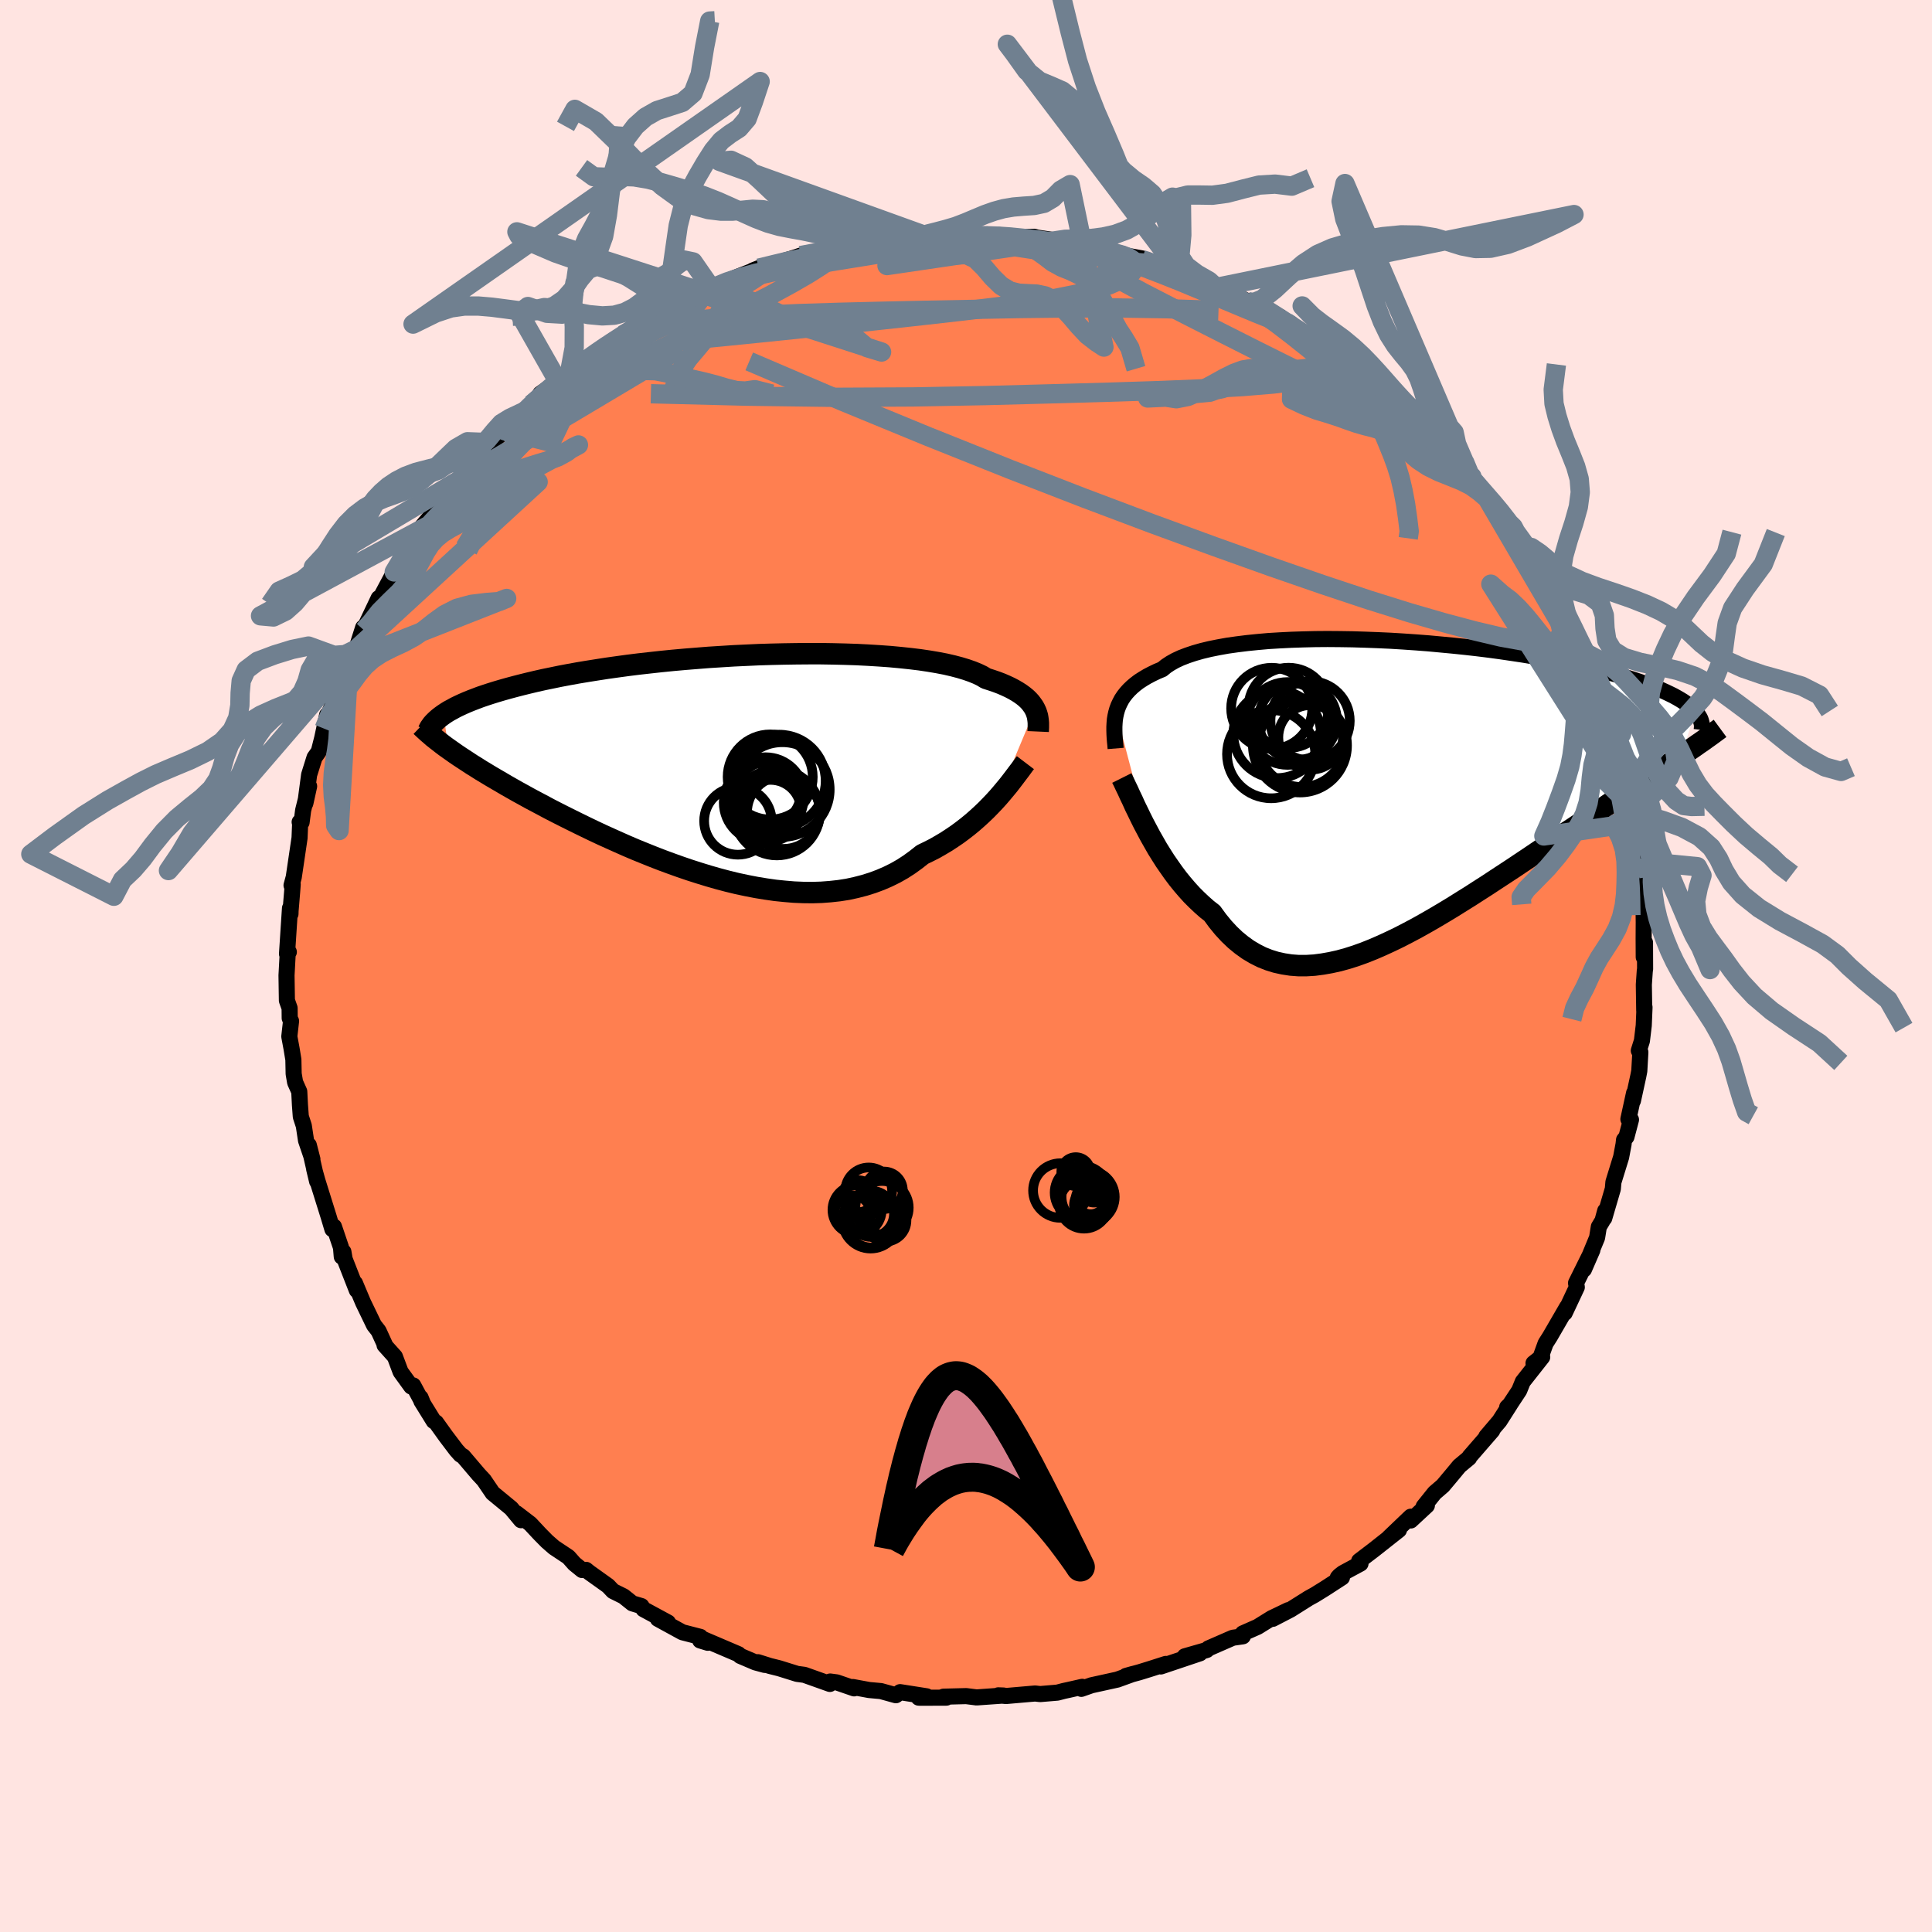 <svg viewBox="-100 -100 200 200" xmlns="http://www.w3.org/2000/svg" width="500" height="500" id="face-svg">
    <defs>
      <clipPath id="leftEyeClipPath">
        <polyline points="31.83,-5.83 31.7,-6.07 31.54,-6.3 31.36,-6.54 31.15,-6.77 30.91,-7 30.64,-7.22 30.34,-7.44 30,-7.66 29.64,-7.87 29.24,-8.08 28.81,-8.28 28.35,-8.48 27.85,-8.67 27.32,-8.85 26.76,-9.03 26.35,-9.28 25.87,-9.51 25.33,-9.73 24.73,-9.94 24.07,-10.14 23.35,-10.33 22.57,-10.51 21.74,-10.67 20.85,-10.82 19.91,-10.96 18.92,-11.08 17.88,-11.19 16.81,-11.29 15.69,-11.37 14.54,-11.44 13.36,-11.5 12.15,-11.54 10.92,-11.57 9.67,-11.59 8.4,-11.59 7.12,-11.58 5.83,-11.56 4.53,-11.53 3.23,-11.49 1.93,-11.43 0.64,-11.37 -0.64,-11.29 -1.92,-11.21 -3.18,-11.11 -4.42,-11.01 -5.65,-10.9 -6.85,-10.78 -8.03,-10.65 -9.19,-10.52 -10.31,-10.38 -11.41,-10.23 -12.48,-10.08 -13.51,-9.92 -14.52,-9.76 -15.48,-9.6 -16.42,-9.43 -17.32,-9.26 -18.19,-9.08 -19.02,-8.91 -19.82,-8.73 -20.58,-8.55 -21.31,-8.37 -22.01,-8.19 -22.68,-8.01 -23.32,-7.83 -23.93,-7.65 -24.51,-7.47 -25.06,-7.29 -25.59,-7.11 -26.09,-6.92 -26.56,-6.74 -27,-6.56 -27.41,-6.38 -27.8,-6.2 -28.17,-6.02 -28.51,-5.83 -28.83,-5.66 -29.12,-5.48 -29.39,-5.3 -28.89,-1.75 -28.52,-1.49 -28.14,-1.22 -27.74,-0.95 -27.33,-0.68 -26.9,-0.4 -26.46,-0.11 -25.99,0.18 -25.52,0.48 -25.02,0.78 -24.51,1.09 -23.98,1.4 -23.43,1.72 -22.87,2.05 -22.29,2.38 -21.69,2.72 -21.07,3.06 -20.44,3.41 -19.78,3.76 -19.1,4.12 -18.41,4.49 -17.69,4.86 -16.96,5.23 -16.2,5.61 -15.43,5.99 -14.63,6.38 -13.82,6.77 -12.99,7.16 -12.15,7.54 -11.28,7.93 -10.4,8.32 -9.51,8.7 -8.6,9.07 -7.68,9.44 -6.75,9.8 -5.8,10.15 -4.85,10.49 -3.88,10.82 -2.91,11.13 -1.93,11.43 -0.95,11.71 0.03,11.97 1.02,12.21 2.01,12.42 2.99,12.61 3.97,12.77 4.95,12.91 5.93,13.01 6.89,13.09 7.85,13.13 8.79,13.14 9.73,13.11 10.65,13.04 11.56,12.94 12.45,12.8 13.32,12.61 14.17,12.39 15,12.13 15.81,11.83 16.6,11.49 17.37,11.11 18.11,10.69 18.82,10.23 19.51,9.73 20.18,9.2 20.82,8.89 21.45,8.57 22.06,8.22 22.65,7.87 23.23,7.49 23.79,7.11 24.33,6.71 24.86,6.3 25.37,5.88 25.86,5.45 26.33,5.02 26.78,4.59 27.21,4.15 27.62,3.72 28.02,3.28" />
      </clipPath>
      <clipPath id="rightEyeClipPath">
        <polyline points="-29.52,-7.94 -29.42,-8.29 -29.29,-8.64 -29.13,-8.98 -28.95,-9.32 -28.73,-9.65 -28.48,-9.97 -28.2,-10.28 -27.89,-10.58 -27.55,-10.87 -27.17,-11.16 -26.75,-11.43 -26.3,-11.7 -25.82,-11.95 -25.3,-12.2 -24.75,-12.43 -24.36,-12.75 -23.91,-13.05 -23.39,-13.34 -22.81,-13.61 -22.16,-13.86 -21.44,-14.1 -20.67,-14.32 -19.84,-14.52 -18.95,-14.7 -18,-14.87 -17.01,-15.01 -15.96,-15.14 -14.88,-15.25 -13.75,-15.35 -12.59,-15.42 -11.39,-15.48 -10.17,-15.52 -8.92,-15.55 -7.65,-15.56 -6.36,-15.55 -5.06,-15.53 -3.75,-15.49 -2.43,-15.44 -1.11,-15.38 0.2,-15.3 1.51,-15.21 2.81,-15.11 4.1,-14.99 5.38,-14.87 6.63,-14.74 7.87,-14.6 9.08,-14.45 10.26,-14.29 11.42,-14.12 12.55,-13.95 13.65,-13.77 14.71,-13.58 15.74,-13.39 16.73,-13.2 17.69,-13 18.61,-12.8 19.49,-12.6 20.33,-12.39 21.14,-12.19 21.91,-11.98 22.64,-11.77 23.34,-11.56 24,-11.35 24.63,-11.14 25.23,-10.93 25.8,-10.73 26.34,-10.52 26.84,-10.31 27.31,-10.1 27.75,-9.89 28.16,-9.69 28.54,-9.48 28.9,-9.27 29.22,-9.07 29.52,-8.86 29.78,-8.66 30.02,-8.46 30.24,-8.26 30.43,-8.06 28.97,-3.47 28.48,-3.15 27.98,-2.81 27.47,-2.47 26.94,-2.11 26.39,-1.75 25.83,-1.38 25.26,-1 24.66,-0.6 24.06,-0.2 23.44,0.21 22.8,0.64 22.16,1.07 21.49,1.51 20.82,1.97 20.13,2.43 19.42,2.91 18.69,3.39 17.95,3.89 17.19,4.39 16.42,4.91 15.63,5.44 14.83,5.98 14.02,6.52 13.19,7.08 12.35,7.64 11.5,8.21 10.63,8.78 9.76,9.35 8.88,9.93 7.99,10.5 7.09,11.08 6.19,11.64 5.28,12.21 4.37,12.76 3.46,13.3 2.54,13.83 1.63,14.34 0.71,14.83 -0.2,15.3 -1.11,15.74 -2.02,16.16 -2.92,16.55 -3.82,16.91 -4.71,17.23 -5.59,17.51 -6.46,17.75 -7.32,17.94 -8.17,18.09 -9.01,18.2 -9.84,18.25 -10.65,18.25 -11.44,18.19 -12.22,18.07 -12.99,17.9 -13.73,17.67 -14.46,17.38 -15.17,17.02 -15.86,16.61 -16.53,16.13 -17.19,15.59 -17.82,14.99 -18.43,14.33 -19.02,13.61 -19.59,12.83 -20.14,12.4 -20.67,11.93 -21.19,11.44 -21.7,10.93 -22.19,10.39 -22.67,9.83 -23.14,9.25 -23.59,8.65 -24.02,8.04 -24.45,7.42 -24.85,6.79 -25.25,6.15 -25.62,5.5 -25.99,4.85 -26.33,4.21" />
      </clipPath>
      <filter id="fuzzy">
        <feTurbulence id="turbulence" baseFrequency="0.05" numOctaves="3" type="noise" result="noise" />
        <feDisplacementMap in="SourceGraphic" in2="noise" scale="2" />
      </filter>
      <linearGradient id="rainbowGradient" x1="0%" y1="0%" x2="100%" y2="0%">
        <stop offset="0%" style="stop-color: [object Object]; stop-opacity: 1" />
        <stop offset="50%" style="stop-color: [object Object]; stop-opacity: 1" />
        <stop offset="100%" style="stop-color: [object Object]; stop-opacity: 1" />
      </linearGradient>
    </defs>
    <rect x="-100" y="-100" width="100%" height="100%" fill="rgb(255, 228, 225)" />
    <polyline id="faceContour" points="70.3,0.34 70.27,0.47 70.17,1.93 70.21,4.61 70.24,4.27 70.16,6.16 69.97,7.75 69.65,8.76 69.81,8.92 69.7,10.86 69.6,11.38 69.04,13.95 69.16,13.15 68.57,15.85 68.84,15.91 68.37,17.69 68.12,18 68.07,18.45 67.82,19.78 67.02,22.37 66.96,23.07 66.07,26.11 66.17,25.34 65.89,26.37 65.51,27 65.33,28.12 63.97,31.41 64.84,29.41 63.15,32.82 63.23,33.25 61.98,35.91 62.21,35.33 62.22,35.31 60.44,38.38 60,39.07 59.46,40.56 58.75,41.12 59.65,40.48 57.64,43.03 57.27,43.94 56.3,45.41 56.02,45.68 56.32,45.39 55.23,47.1 53.86,48.71 54.48,48.09 52.13,50.8 52.09,50.91 51.07,51.76 50.45,52.51 49.37,53.8 48.51,54.54 47.38,55.95 47.71,55.85 46.04,57.4 46.04,57.01 43.79,59.16 44.82,58.38 42.21,60.44 40.7,61.59 40.84,61.86 39.02,62.84 38.66,63.12 38.49,63.31 38.92,63.3 37.13,64.46 36.08,65.11 35.48,65.44 33.59,66.63 31.76,67.58 33.37,66.68 31.64,67.51 30.19,68.41 28.65,69.09 28.66,69.39 27.62,69.54 25.1,70.64 24.92,70.81 22.65,71.46 24.22,71.15 20.17,72.51 20.68,72.25 18.96,72.8 17.92,73.12 16.56,73.49 17.27,73.29 15.67,73.87 12.99,74.46 11.94,74.83 12.03,74.62 10.57,74.95 10.15,75.04 9.46,75.22 7.68,75.37 7.15,75.31 4.15,75.57 3.34,75.5 3.89,75.52 1.19,75.71 1.12,75.72 0.02,75.58 -2.33,75.64 -2.03,75.74 -4.75,75.75 -4.9,75.74 -4.08,75.6 -6.82,75.17 -7.26,75.49 -8.81,75.06 -10.03,74.95 -11.71,74.64 -11.58,74.78 -13.38,74.16 -14.06,74.07 -14.09,74.32 -16.73,73.38 -17.48,73.28 -19.34,72.7 -20.3,72.46 -21.54,72.07 -20.84,72.35 -21.8,72.09 -23.37,71.42 -23.56,71.24 -27.54,69.54 -26.73,70.06 -27.52,69.82 -27.5,69.45 -29.36,68.97 -31.9,67.58 -30.85,67.96 -33.38,66.59 -33.6,66.26 -34.54,65.98 -35.45,65.25 -36.54,64.71 -37.05,64.17 -39.01,62.77 -39.33,62.51 -39.74,62.53 -40.54,61.88 -41.16,61.18 -42.65,60.19 -43.37,59.56 -44.12,58.8 -45.11,57.74 -46.52,56.66 -46.06,57.37 -47.08,56.14 -49,54.56 -49.91,53.22 -50.45,52.64 -52.05,50.76 -52.33,50.59 -52.76,50.11 -53.85,48.67 -54.86,47.26 -55.1,47.11 -56.38,45.04 -56.46,44.69 -56.23,45.26 -57.22,43.42 -57.43,43.53 -58.53,42.01 -59.12,40.44 -60.19,39.25 -60.1,39.33 -60.81,37.78 -61.28,37.18 -62.41,34.84 -62.92,33.63 -63.25,32.84 -63.06,33.57 -64.32,30.35 -64.45,29.59 -64.62,30.09 -64.7,29.14 -65.43,26.98 -65.59,27.25 -65.97,25.98 -67.14,22.23 -67.48,21.01 -67.17,22.3 -68.03,18.55 -67.66,20 -68.32,18.06 -68.55,16.54 -68.86,15.59 -68.95,14.38 -69.02,13 -69.45,12.04 -69.6,11.16 -69.63,9.69 -69.82,8.54 -70.05,7.3 -69.87,5.7 -70.01,5.4 -70.02,4.36 -70.3,3.57 -70.34,0.97 -70.2,-1.62 -70.1,-1.45 -70.29,-1.25 -69.98,-5.98 -69.93,-5.39 -69.92,-5.72 -69.76,-7.65 -69.7,-8.45 -69.82,-8.35 -69.59,-9.2 -68.99,-13.26 -68.93,-14.74 -68.98,-14.9 -68.78,-14.87 -68.62,-16.11 -68,-18.61 -68.39,-16.84 -68,-19.79 -67.44,-21.58 -67,-22.2 -66.65,-23.58 -66.13,-26 -66.44,-24.57 -66.07,-25.85 -64.92,-28.59 -64.63,-29.16 -64.38,-29.89 -63.79,-31.66 -63.87,-31.59 -63.12,-32.8 -62.41,-35.03 -62.31,-34.75 -62.14,-35.26 -60.8,-38.08 -61.04,-37.32 -59.19,-40.79 -59.23,-40.68 -58.24,-42.53 -57.14,-44.2 -56.96,-44.21 -56.44,-45.17 -56.47,-45.3 -54.85,-47.23 -55.56,-46.38 -54.24,-47.97 -52.97,-49.59 -53.88,-48.77 -52.35,-50.44 -50.45,-52.56 -50.73,-52.13 -49.17,-54.18 -48.43,-54.8 -46.96,-56.09 -47.72,-55.4 -45.56,-57.49 -45.01,-58.14 -44.44,-58.53 -44.07,-59.24 -41.93,-60.75 -42.2,-60.45 -42.02,-60.94 -41.06,-61.32 -38.68,-63.25 -39.54,-62.72 -37.74,-63.86 -36.64,-64.71 -35.5,-65.34 -35.01,-65.46 -34.36,-66.34 -32.36,-67.17 -32.06,-67.21 -30.93,-67.99 -29.81,-68.54 -28.49,-69.19 -27.54,-69.63 -27.27,-69.77 -26.36,-70.15 -24.15,-71.11 -24.32,-71.08 -21.34,-72.25 -22.06,-72 -21.45,-72.24 -18.89,-72.84 -19.35,-72.85 -18.12,-73.21 -17.12,-73.54 -14.91,-73.86 -13.45,-74.48 -14.53,-74.12 -11.96,-74.47 -10.32,-75.05 -9.75,-74.9 -8.5,-75.33 -8.13,-75.31 -7.26,-75.17 -4.33,-75.66 -4.56,-75.57 -2.17,-75.7 -2.51,-75.7 -0.95,-75.59 0.94,-75.67 0.9,-75.63 2.75,-75.54 3.39,-75.67 3.5,-75.66 5.35,-75.46 7.07,-75.49 7.31,-75.41 9.11,-75.14 8.67,-74.99 10,-75.03 12.82,-74.34 13.14,-74.47 13.05,-74.29 16.17,-73.73 16.4,-73.58 18.22,-73.25 17.47,-73.16 19.18,-72.94 20.64,-72.52 21.4,-71.92 22.01,-71.99 22.94,-71.73 25.87,-70.52 25.89,-70.24 26.69,-70.06 29.23,-68.76 29.98,-68.57 29.73,-68.71 31.81,-67.61 31.44,-67.62 32.54,-67.19 32.27,-67.11 33.79,-66.35 34.68,-65.75 36.31,-64.8 37.02,-64.44 38.19,-63.32 39.92,-62.33 40.4,-61.97 42.42,-60.23 42.77,-60.09 42.15,-60.5 44.8,-58.36 44.35,-58.59 46.19,-56.99 45.27,-57.91 46.2,-57.1 47.98,-55.23 48.04,-55.55 49.45,-53.72 50.02,-53.19 51.05,-52.02 52.38,-50.32 52.37,-50.66 52.86,-49.56 54.69,-47.68 53.88,-48.52 55.48,-46.59 56.82,-44.69 56.9,-44.23 57.48,-43.48 57.82,-43 58.2,-42.35 59.49,-40.18 59.5,-40.39 59.8,-39.99 61.49,-36.96 61.47,-36.88 62.03,-35.13 63.19,-33.51 62.83,-33.63 63.96,-31.09 63.72,-31.43 65,-28.73 64.62,-30.02 65.33,-27.64 65.5,-26.96 66.02,-26.37 66.8,-23.89 66.9,-22.49 66.74,-24.08 67.48,-21.33 67.89,-20.04 68.19,-17.86 68.5,-17.13 68.85,-15.5 69,-14.71 68.76,-15.45 68.76,-14.88 69.57,-10.07 69.51,-10.79 69.65,-9.23 69.88,-8.97 69.9,-7.76 70.15,-5.37 70.16,-4.53 70.15,-2.84 70.16,-0.92 70.29,-2.43 70.3,0.34 70.27,0.47" fill="rgb(255, 127, 80)" stroke="black" stroke-width="1.667" stroke-linejoin="round" filter="url(#fuzzy)" />
    <g transform="translate(45.07 -18.29)">
      <polyline id="rightCountour" points="-29.52,-7.94 -29.42,-8.29 -29.29,-8.64 -29.13,-8.98 -28.95,-9.32 -28.73,-9.65 -28.48,-9.97 -28.2,-10.28 -27.89,-10.58 -27.55,-10.87 -27.17,-11.16 -26.75,-11.43 -26.3,-11.7 -25.82,-11.95 -25.3,-12.2 -24.75,-12.43 -24.36,-12.75 -23.91,-13.05 -23.39,-13.34 -22.81,-13.61 -22.16,-13.86 -21.44,-14.1 -20.67,-14.32 -19.84,-14.52 -18.95,-14.7 -18,-14.87 -17.01,-15.01 -15.96,-15.14 -14.88,-15.25 -13.75,-15.35 -12.59,-15.42 -11.39,-15.48 -10.17,-15.52 -8.92,-15.55 -7.65,-15.56 -6.36,-15.55 -5.06,-15.53 -3.75,-15.49 -2.43,-15.44 -1.11,-15.38 0.2,-15.3 1.51,-15.21 2.81,-15.11 4.1,-14.99 5.38,-14.87 6.63,-14.74 7.87,-14.6 9.08,-14.45 10.26,-14.29 11.42,-14.12 12.55,-13.95 13.65,-13.77 14.71,-13.58 15.74,-13.39 16.73,-13.2 17.69,-13 18.61,-12.8 19.49,-12.6 20.33,-12.39 21.14,-12.19 21.91,-11.98 22.64,-11.77 23.34,-11.56 24,-11.35 24.63,-11.14 25.23,-10.93 25.8,-10.73 26.34,-10.52 26.84,-10.31 27.31,-10.1 27.75,-9.89 28.16,-9.69 28.54,-9.48 28.9,-9.27 29.22,-9.07 29.52,-8.86 29.78,-8.66 30.02,-8.46 30.24,-8.26 30.43,-8.06 28.97,-3.47 28.48,-3.15 27.98,-2.81 27.47,-2.47 26.94,-2.11 26.39,-1.75 25.83,-1.38 25.26,-1 24.66,-0.6 24.06,-0.2 23.44,0.21 22.8,0.64 22.16,1.07 21.49,1.51 20.82,1.97 20.13,2.43 19.42,2.91 18.69,3.39 17.95,3.89 17.19,4.39 16.42,4.91 15.63,5.44 14.83,5.98 14.02,6.52 13.19,7.08 12.35,7.64 11.5,8.21 10.63,8.78 9.76,9.35 8.88,9.93 7.99,10.5 7.09,11.08 6.19,11.64 5.28,12.21 4.37,12.76 3.46,13.3 2.54,13.83 1.63,14.34 0.71,14.83 -0.2,15.3 -1.11,15.74 -2.02,16.16 -2.92,16.55 -3.82,16.91 -4.71,17.23 -5.59,17.51 -6.46,17.75 -7.32,17.94 -8.17,18.09 -9.01,18.2 -9.84,18.25 -10.65,18.25 -11.44,18.19 -12.22,18.07 -12.99,17.9 -13.73,17.67 -14.46,17.38 -15.17,17.02 -15.86,16.61 -16.53,16.13 -17.19,15.59 -17.82,14.99 -18.43,14.33 -19.02,13.61 -19.59,12.83 -20.14,12.4 -20.67,11.93 -21.19,11.44 -21.7,10.93 -22.19,10.39 -22.67,9.83 -23.14,9.25 -23.59,8.65 -24.02,8.04 -24.45,7.42 -24.85,6.79 -25.25,6.15 -25.62,5.5 -25.99,4.85 -26.33,4.21" fill="white" stroke="white" stroke-width="0" stroke-linejoin="round" filter="url(#fuzzy)" />
    </g>
    <g transform="translate(-24.69 -20.74)">
      <polyline id="leftCountour" points="31.83,-5.83 31.7,-6.07 31.54,-6.3 31.36,-6.54 31.15,-6.77 30.91,-7 30.64,-7.22 30.34,-7.44 30,-7.66 29.64,-7.87 29.24,-8.08 28.81,-8.28 28.35,-8.48 27.85,-8.67 27.32,-8.85 26.76,-9.03 26.35,-9.28 25.87,-9.51 25.33,-9.73 24.73,-9.94 24.07,-10.14 23.35,-10.33 22.57,-10.51 21.74,-10.67 20.85,-10.82 19.91,-10.96 18.92,-11.08 17.88,-11.19 16.81,-11.29 15.69,-11.37 14.54,-11.44 13.36,-11.5 12.15,-11.54 10.92,-11.57 9.67,-11.59 8.4,-11.59 7.12,-11.58 5.83,-11.56 4.53,-11.53 3.23,-11.49 1.93,-11.43 0.64,-11.37 -0.64,-11.29 -1.92,-11.21 -3.18,-11.11 -4.42,-11.01 -5.65,-10.9 -6.85,-10.78 -8.03,-10.65 -9.19,-10.52 -10.31,-10.38 -11.41,-10.23 -12.48,-10.08 -13.51,-9.92 -14.52,-9.76 -15.48,-9.6 -16.42,-9.43 -17.32,-9.26 -18.19,-9.08 -19.02,-8.91 -19.82,-8.73 -20.58,-8.55 -21.31,-8.37 -22.01,-8.19 -22.68,-8.01 -23.32,-7.83 -23.93,-7.65 -24.51,-7.47 -25.06,-7.29 -25.59,-7.11 -26.09,-6.92 -26.56,-6.74 -27,-6.56 -27.41,-6.38 -27.8,-6.2 -28.17,-6.02 -28.51,-5.83 -28.83,-5.66 -29.12,-5.48 -29.39,-5.3 -28.89,-1.75 -28.52,-1.49 -28.14,-1.22 -27.74,-0.95 -27.33,-0.68 -26.9,-0.4 -26.46,-0.11 -25.99,0.18 -25.52,0.48 -25.02,0.78 -24.51,1.09 -23.98,1.4 -23.43,1.72 -22.87,2.05 -22.29,2.38 -21.69,2.72 -21.07,3.06 -20.44,3.41 -19.78,3.76 -19.1,4.12 -18.41,4.49 -17.69,4.86 -16.96,5.23 -16.2,5.61 -15.43,5.99 -14.63,6.38 -13.82,6.77 -12.99,7.16 -12.15,7.54 -11.28,7.93 -10.4,8.32 -9.51,8.7 -8.6,9.07 -7.68,9.44 -6.75,9.8 -5.8,10.15 -4.85,10.49 -3.88,10.82 -2.91,11.13 -1.93,11.43 -0.95,11.71 0.03,11.97 1.02,12.21 2.01,12.42 2.99,12.61 3.97,12.77 4.95,12.91 5.93,13.01 6.89,13.09 7.85,13.13 8.79,13.14 9.73,13.11 10.65,13.04 11.56,12.94 12.45,12.8 13.32,12.61 14.17,12.39 15,12.13 15.81,11.83 16.6,11.49 17.37,11.11 18.11,10.69 18.82,10.23 19.51,9.73 20.18,9.2 20.82,8.89 21.45,8.57 22.06,8.22 22.65,7.87 23.23,7.49 23.79,7.11 24.33,6.71 24.86,6.3 25.37,5.88 25.86,5.45 26.33,5.02 26.78,4.59 27.21,4.15 27.62,3.72 28.02,3.28" fill="white" stroke="white" stroke-width="0" stroke-linejoin="round" filter="url(#fuzzy)" />
    </g>
    <g transform="translate(45.07 -18.29)">
      <polyline id="rightUpper" points="-29.58,-4.23 -29.61,-4.6 -29.65,-4.98 -29.68,-5.35 -29.7,-5.73 -29.71,-6.11 -29.71,-6.48 -29.69,-6.85 -29.66,-7.22 -29.6,-7.58 -29.52,-7.94 -29.42,-8.29 -29.29,-8.64 -29.13,-8.98 -28.95,-9.32 -28.73,-9.65 -28.48,-9.97 -28.2,-10.28 -27.89,-10.58 -27.55,-10.87 -27.17,-11.16 -26.75,-11.43 -26.3,-11.7 -25.82,-11.95 -25.3,-12.2 -24.75,-12.43 -24.36,-12.75 -23.91,-13.05 -23.39,-13.34 -22.81,-13.61 -22.16,-13.86 -21.44,-14.1 -20.67,-14.32 -19.84,-14.52 -18.95,-14.7 -18,-14.87 -17.01,-15.01 -15.96,-15.14 -14.88,-15.25 -13.75,-15.35 -12.59,-15.42 -11.39,-15.48 -10.17,-15.52 -8.92,-15.55 -7.65,-15.56 -6.36,-15.55 -5.06,-15.53 -3.75,-15.49 -2.43,-15.44 -1.11,-15.38 0.2,-15.3 1.51,-15.21 2.81,-15.11 4.1,-14.99 5.38,-14.87 6.63,-14.74 7.87,-14.6 9.08,-14.45 10.26,-14.29 11.42,-14.12 12.55,-13.95 13.65,-13.77 14.71,-13.58 15.74,-13.39 16.73,-13.2 17.69,-13 18.61,-12.8 19.49,-12.6 20.33,-12.39 21.14,-12.19 21.91,-11.98 22.64,-11.77 23.34,-11.56 24,-11.35 24.63,-11.14 25.23,-10.93 25.8,-10.73 26.34,-10.52 26.84,-10.31 27.31,-10.1 27.75,-9.89 28.16,-9.69 28.54,-9.48 28.9,-9.27 29.22,-9.07 29.52,-8.86 29.78,-8.66 30.02,-8.46 30.24,-8.26 30.43,-8.06 30.59,-7.86 30.73,-7.66 30.85,-7.47 30.95,-7.28 31.02,-7.08 31.07,-6.89 31.11,-6.7 31.12,-6.52 31.11,-6.33 31.09,-6.15" fill="none" stroke="black" stroke-width="1.667" stroke-linejoin="round" filter="url(#fuzzy)" />
      <polyline id="rightLower" points="-28.94,-1.17 -28.75,-0.79 -28.55,-0.36 -28.32,0.11 -28.09,0.62 -27.83,1.16 -27.57,1.74 -27.28,2.33 -26.98,2.95 -26.67,3.57 -26.33,4.21 -25.99,4.85 -25.62,5.5 -25.25,6.15 -24.85,6.79 -24.45,7.42 -24.02,8.04 -23.59,8.65 -23.14,9.25 -22.67,9.83 -22.19,10.39 -21.7,10.93 -21.19,11.44 -20.67,11.93 -20.14,12.4 -19.59,12.83 -19.02,13.61 -18.43,14.33 -17.82,14.99 -17.19,15.59 -16.53,16.13 -15.86,16.61 -15.17,17.02 -14.46,17.38 -13.73,17.67 -12.99,17.9 -12.22,18.07 -11.44,18.19 -10.65,18.25 -9.84,18.25 -9.01,18.2 -8.17,18.09 -7.32,17.94 -6.46,17.75 -5.59,17.51 -4.71,17.23 -3.82,16.91 -2.92,16.55 -2.02,16.16 -1.11,15.74 -0.2,15.3 0.71,14.83 1.63,14.34 2.54,13.83 3.46,13.3 4.37,12.76 5.28,12.21 6.19,11.64 7.09,11.08 7.99,10.5 8.88,9.93 9.76,9.35 10.63,8.78 11.5,8.21 12.35,7.64 13.19,7.08 14.02,6.52 14.83,5.98 15.63,5.44 16.42,4.91 17.19,4.39 17.95,3.89 18.69,3.39 19.42,2.91 20.13,2.43 20.82,1.97 21.49,1.51 22.16,1.07 22.8,0.64 23.44,0.21 24.06,-0.2 24.66,-0.6 25.26,-1 25.83,-1.38 26.39,-1.75 26.94,-2.11 27.47,-2.47 27.98,-2.81 28.48,-3.15 28.97,-3.47 29.44,-3.79 29.89,-4.1 30.33,-4.4 30.75,-4.7 31.16,-4.98 31.55,-5.26 31.93,-5.53 32.3,-5.8 32.65,-6.06 32.99,-6.31" fill="none" stroke="black" stroke-width="2.222" stroke-linejoin="round" filter="url(#fuzzy)" />
      <circle r="4.286" cx="-11.778" cy="-6.817" stroke="black" fill="none" stroke-width="1.0" filter="url(#fuzzy)" clip-path="url(#rightEyeClipPath)" /><circle r="4.2" cx="-13.423" cy="-8.382" stroke="black" fill="none" stroke-width="1.0" filter="url(#fuzzy)" clip-path="url(#rightEyeClipPath)" /><circle r="3.344" cx="-9.393" cy="-5.377" stroke="black" fill="none" stroke-width="1.0" filter="url(#fuzzy)" clip-path="url(#rightEyeClipPath)" /><circle r="4.106" cx="-9.448" cy="-7.092" stroke="black" fill="none" stroke-width="1.0" filter="url(#fuzzy)" clip-path="url(#rightEyeClipPath)" /><circle r="4.87" cx="-10.498" cy="-4.542" stroke="black" fill="none" stroke-width="1.0" filter="url(#fuzzy)" clip-path="url(#rightEyeClipPath)" /><circle r="4.538" cx="-12.858" cy="-5.702" stroke="black" fill="none" stroke-width="1.0" filter="url(#fuzzy)" clip-path="url(#rightEyeClipPath)" /><circle r="4.054" cx="-10.728" cy="-7.117" stroke="black" fill="none" stroke-width="1.0" filter="url(#fuzzy)" clip-path="url(#rightEyeClipPath)" /><circle r="4.468" cx="-10.323" cy="-4.707" stroke="black" fill="none" stroke-width="1.0" filter="url(#fuzzy)" clip-path="url(#rightEyeClipPath)" /><circle r="4.568" cx="-13.483" cy="-3.642" stroke="black" fill="none" stroke-width="1.0" filter="url(#fuzzy)" clip-path="url(#rightEyeClipPath)" /><circle r="4.152" cx="-11.678" cy="-8.437" stroke="black" fill="none" stroke-width="1.0" filter="url(#fuzzy)" clip-path="url(#rightEyeClipPath)" />
      </g>
    <g transform="translate(-24.69 -20.74)">
      <polyline id="leftUpper" points="32.16,-3.53 32.17,-3.75 32.18,-3.96 32.18,-4.19 32.18,-4.42 32.16,-4.65 32.13,-4.88 32.09,-5.12 32.02,-5.36 31.94,-5.59 31.83,-5.83 31.7,-6.07 31.54,-6.3 31.36,-6.54 31.15,-6.77 30.91,-7 30.64,-7.22 30.34,-7.44 30,-7.66 29.64,-7.87 29.24,-8.08 28.81,-8.28 28.35,-8.48 27.85,-8.67 27.32,-8.85 26.76,-9.03 26.35,-9.28 25.87,-9.51 25.33,-9.73 24.73,-9.94 24.07,-10.14 23.35,-10.33 22.57,-10.51 21.74,-10.67 20.85,-10.82 19.91,-10.96 18.92,-11.08 17.88,-11.19 16.81,-11.29 15.69,-11.37 14.54,-11.44 13.36,-11.5 12.15,-11.54 10.92,-11.57 9.67,-11.59 8.4,-11.59 7.12,-11.58 5.83,-11.56 4.53,-11.53 3.23,-11.49 1.93,-11.43 0.64,-11.37 -0.64,-11.29 -1.92,-11.21 -3.18,-11.11 -4.42,-11.01 -5.65,-10.9 -6.85,-10.78 -8.03,-10.65 -9.19,-10.52 -10.31,-10.38 -11.41,-10.23 -12.48,-10.08 -13.51,-9.92 -14.52,-9.76 -15.48,-9.6 -16.42,-9.43 -17.32,-9.26 -18.19,-9.08 -19.02,-8.91 -19.82,-8.73 -20.58,-8.55 -21.31,-8.37 -22.01,-8.19 -22.68,-8.01 -23.32,-7.83 -23.93,-7.65 -24.51,-7.47 -25.06,-7.29 -25.59,-7.11 -26.09,-6.92 -26.56,-6.74 -27,-6.56 -27.41,-6.38 -27.8,-6.2 -28.17,-6.02 -28.51,-5.83 -28.83,-5.66 -29.12,-5.48 -29.39,-5.3 -29.64,-5.12 -29.86,-4.95 -30.07,-4.77 -30.25,-4.6 -30.42,-4.43 -30.57,-4.26 -30.69,-4.09 -30.81,-3.92 -30.9,-3.75 -30.98,-3.58" fill="none" stroke="black" stroke-width="2.222" stroke-linejoin="round" filter="url(#fuzzy)" />
      <polyline id="leftLower" points="30.84,-0.31 30.65,-0.06 30.44,0.23 30.21,0.54 29.95,0.88 29.68,1.24 29.39,1.62 29.08,2.02 28.74,2.43 28.39,2.85 28.02,3.28 27.62,3.72 27.21,4.15 26.78,4.59 26.33,5.02 25.86,5.45 25.37,5.88 24.86,6.3 24.33,6.71 23.79,7.11 23.23,7.49 22.65,7.87 22.06,8.22 21.45,8.57 20.82,8.89 20.18,9.2 19.51,9.73 18.82,10.23 18.11,10.69 17.37,11.11 16.6,11.49 15.81,11.83 15,12.13 14.17,12.39 13.32,12.61 12.45,12.8 11.56,12.94 10.65,13.04 9.73,13.11 8.79,13.14 7.85,13.13 6.89,13.09 5.93,13.01 4.95,12.91 3.97,12.77 2.99,12.61 2.01,12.42 1.02,12.21 0.03,11.97 -0.95,11.71 -1.93,11.43 -2.91,11.13 -3.88,10.82 -4.85,10.49 -5.8,10.15 -6.75,9.8 -7.68,9.44 -8.6,9.07 -9.51,8.7 -10.4,8.32 -11.28,7.93 -12.15,7.54 -12.99,7.16 -13.82,6.77 -14.63,6.38 -15.43,5.99 -16.2,5.61 -16.96,5.23 -17.69,4.86 -18.41,4.49 -19.1,4.12 -19.78,3.76 -20.44,3.41 -21.07,3.06 -21.69,2.72 -22.29,2.38 -22.87,2.05 -23.43,1.72 -23.98,1.4 -24.51,1.09 -25.02,0.78 -25.52,0.48 -25.99,0.18 -26.46,-0.11 -26.9,-0.4 -27.33,-0.68 -27.74,-0.95 -28.14,-1.22 -28.52,-1.49 -28.89,-1.75 -29.24,-2 -29.57,-2.25 -29.89,-2.5 -30.2,-2.74 -30.49,-2.97 -30.76,-3.21 -31.02,-3.43 -31.27,-3.66 -31.51,-3.88 -31.73,-4.09" fill="none" stroke="black" stroke-width="2.222" stroke-linejoin="round" filter="url(#fuzzy)" />
      <circle r="3.294" cx="4.3" cy="2.796" stroke="black" fill="none" stroke-width="1.0" filter="url(#fuzzy)" clip-path="url(#leftEyeClipPath)" /><circle r="4.9" cx="5.68" cy="2.476" stroke="black" fill="none" stroke-width="1.0" filter="url(#fuzzy)" clip-path="url(#leftEyeClipPath)" /><circle r="3.992" cx="3.945" cy="3.121" stroke="black" fill="none" stroke-width="1.0" filter="url(#fuzzy)" clip-path="url(#leftEyeClipPath)" /><circle r="3.164" cx="4.445" cy="4.636" stroke="black" fill="none" stroke-width="1.0" filter="url(#fuzzy)" clip-path="url(#leftEyeClipPath)" /><circle r="3.782" cx="5.805" cy="4.836" stroke="black" fill="none" stroke-width="1.0" filter="url(#fuzzy)" clip-path="url(#leftEyeClipPath)" /><circle r="4.406" cx="4.42" cy="1.171" stroke="black" fill="none" stroke-width="1.0" filter="url(#fuzzy)" clip-path="url(#leftEyeClipPath)" /><circle r="4.07" cx="3.68" cy="3.811" stroke="black" fill="none" stroke-width="1.0" filter="url(#fuzzy)" clip-path="url(#leftEyeClipPath)" /><circle r="3.492" cx="1.075" cy="5.726" stroke="black" fill="none" stroke-width="1.0" filter="url(#fuzzy)" clip-path="url(#leftEyeClipPath)" /><circle r="4.798" cx="5.365" cy="1.591" stroke="black" fill="none" stroke-width="1.0" filter="url(#fuzzy)" clip-path="url(#leftEyeClipPath)" /><circle r="4.458" cx="5.105" cy="4.836" stroke="black" fill="none" stroke-width="1.0" filter="url(#fuzzy)" clip-path="url(#leftEyeClipPath)" />
    </g>
    <g id="hairs">
      <polyline points="13.05,-74.29 15.12,-73.88 16.19,-73.59 16.81,-73.35 17.2,-73.1 17.44,-72.83 17.54,-72.53 17.46,-72.19 17.19,-71.82 16.68,-71.42 15.91,-70.98 14.83,-70.51 13.39,-70.04 11.57,-69.58 9.33,-69.13 6.65,-68.7 3.51,-68.27 -0.09,-67.83 -4.14,-67.37 -8.61,-66.88 -13.49,-66.35 -18.78,-65.79 -24.5,-65.21 -30.78,-64.6" fill="none" stroke="rgb(112, 128, 144)" stroke-width="2" stroke-linejoin="round" filter="url(#fuzzy)" /><polyline points="37.02,-64.44 38.02,-63.48 38.56,-62.67 38.5,-61.98 37.8,-61.41 36.45,-60.95 34.46,-60.57 31.85,-60.25 28.6,-59.98 24.67,-59.76 20.06,-59.57 14.76,-59.4 8.76,-59.23 2.02,-59.05 -5.48,-58.91 -13.74,-58.87 -22.74,-58.99 -32.62,-59.24" fill="none" stroke="rgb(112, 128, 144)" stroke-width="2" stroke-linejoin="round" filter="url(#fuzzy)" /><polyline points="-27.27,-69.77 -25.96,-70.26 -24.22,-70.81 -22.28,-71.33 -20.21,-71.8 -18.04,-72.22 -15.77,-72.61 -13.41,-73 -10.98,-73.39 -8.51,-73.79 -6.03,-74.18 -3.64,-74.56 -1.48,-74.9 0.3,-75.19 1.77,-75.45" fill="none" stroke="rgb(112, 128, 144)" stroke-width="2" stroke-linejoin="round" filter="url(#fuzzy)" /><polyline points="-7.26,-75.17 -5.25,-75.44 -3.81,-75.49 -2.43,-75.44 -0.98,-75.34 0.55,-75.2 2.13,-75.03 3.75,-74.85 5.38,-74.65 7.02,-74.44 8.66,-74.21 10.29,-73.96 11.86,-73.72 13.34,-73.48 14.69,-73.26 15.89,-73.07 16.93,-72.92 17.78,-72.82 18.44,-72.76 18.88,-72.74 19.1,-72.76 19.06,-72.83 18.73,-72.96 18.22,-73.12" fill="none" stroke="rgb(112, 128, 144)" stroke-width="2" stroke-linejoin="round" filter="url(#fuzzy)" /><polyline points="42.42,-60.23 42.64,-60.11 43.05,-59.76 43.56,-59.28 43.98,-58.85 44.23,-58.53 44.31,-58.3 44.25,-58.14 44.05,-58.03 43.67,-57.99 43.07,-58.05 42.23,-58.24 41.1,-58.6 39.65,-59.16 37.85,-59.95 35.67,-60.96 33.09,-62.22 30.1,-63.71 26.69,-65.43 22.79,-67.41 18.38,-69.68 13.59,-72.27" fill="none" stroke="rgb(112, 128, 144)" stroke-width="2" stroke-linejoin="round" filter="url(#fuzzy)" /><polyline points="-21.45,-72.24 -19.76,-72.65 -18.5,-72.95 -17.06,-73.25 -15.36,-73.58 -13.54,-73.9 -11.72,-74.2 -9.95,-74.48 -8.25,-74.73 -6.67,-74.96 -5.24,-75.15 -4.04,-75.31 -3.12,-75.43 -2.5,-75.52 -2.23,-75.59 -2.28,-75.66" fill="none" stroke="rgb(112, 128, 144)" stroke-width="2" stroke-linejoin="round" filter="url(#fuzzy)" /><polyline points="0.9,-75.63 2.31,-75.59 3.41,-75.55 4.58,-75.47 5.87,-75.34 7.19,-75.19 8.47,-75.02 9.69,-74.84 10.86,-74.64 11.96,-74.45 12.99,-74.27 13.89,-74.11 14.61,-73.98 15.1,-73.88 15.32,-73.84 15.21,-73.85 14.76,-73.93 13.96,-74.07 12.81,-74.28 11.36,-74.55 9.65,-74.91" fill="none" stroke="rgb(112, 128, 144)" stroke-width="2" stroke-linejoin="round" filter="url(#fuzzy)" /><polyline points="61.47,-36.88 61.92,-35.45 61.96,-34.52 61.52,-33.92 60.65,-33.57 59.35,-33.48 57.59,-33.65 55.38,-34.05 52.71,-34.68 49.55,-35.52 45.89,-36.58 41.7,-37.89 36.95,-39.47 31.63,-41.31 25.73,-43.42 19.26,-45.79 12.2,-48.45 4.52,-51.43 -3.83,-54.77 -12.84,-58.48 -22.44,-62.59" fill="none" stroke="rgb(112, 128, 144)" stroke-width="2" stroke-linejoin="round" filter="url(#fuzzy)" /><polyline points="25.89,-70.24 27.19,-69.67 28.85,-68.74 30.49,-67.69 32.14,-66.52 33.84,-65.22 35.62,-63.8 37.49,-62.29 39.46,-60.7 41.5,-59.08 43.56,-57.48 45.58,-55.92 47.48,-54.45 49.21,-53.1 50.78,-51.84" fill="none" stroke="rgb(112, 128, 144)" stroke-width="2" stroke-linejoin="round" filter="url(#fuzzy)" /><polyline points="-35.5,-65.34 -34.92,-65.67 -34.13,-66.17 -33.33,-66.6 -32.65,-66.94 -32.12,-67.15 -31.8,-67.23 -31.72,-67.13 -31.94,-66.81 -32.46,-66.28 -33.3,-65.5 -34.5,-64.47 -36.09,-63.16 -38.16,-61.51 -40.77,-59.47 -43.94,-57.02 -47.64,-54.15" fill="none" stroke="rgb(112, 128, 144)" stroke-width="2" stroke-linejoin="round" filter="url(#fuzzy)" /><polyline points="-17.12,-73.54 -15.49,-73.85 -14.6,-74.02 -14.04,-74.06 -13.62,-74.01 -13.44,-73.86 -13.58,-73.56 -14.11,-73.1 -15.03,-72.46 -16.34,-71.63 -18.07,-70.63 -20.27,-69.43 -22.98,-68.04 -26.28,-66.42 -30.2,-64.54 -34.73,-62.41 -39.85,-60.06" fill="none" stroke="rgb(112, 128, 144)" stroke-width="2" stroke-linejoin="round" filter="url(#fuzzy)" /><polyline points="29.73,-68.71 31.06,-67.96 31.88,-67.44 32.68,-66.93 33.61,-66.33 34.67,-65.65 35.81,-64.92 36.94,-64.2 37.97,-63.53 38.8,-62.98 39.35,-62.61 39.55,-62.48 39.31,-62.64 38.61,-63.11 37.44,-63.9 35.82,-64.97" fill="none" stroke="rgb(112, 128, 144)" stroke-width="2" stroke-linejoin="round" filter="url(#fuzzy)" /><polyline points="-35.5,-65.34 -34.62,-65.65 -32.95,-66.11 -30.67,-66.53 -27.92,-66.87 -24.74,-67.15 -21.19,-67.37 -17.3,-67.54 -13.15,-67.67 -8.77,-67.78 -4.17,-67.88 0.62,-67.97 5.55,-68.06 10.55,-68.12 15.62,-68.12 20.78,-68.04 26.14,-67.86" fill="none" stroke="rgb(112, 128, 144)" stroke-width="2" stroke-linejoin="round" filter="url(#fuzzy)" /><polyline points="-26.36,-70.15 -24.72,-70.82 -23.27,-71.3 -21.78,-71.71 -20.22,-72.05 -18.55,-72.36 -16.77,-72.66 -14.89,-72.96 -12.92,-73.27 -10.92,-73.58 -8.94,-73.88 -7.02,-74.17 -5.2,-74.44 -3.5,-74.68 -1.94,-74.91 -0.57,-75.12 0.53,-75.29 1.33,-75.43 1.9,-75.53 2.38,-75.59" fill="none" stroke="rgb(112, 128, 144)" stroke-width="2" stroke-linejoin="round" filter="url(#fuzzy)" /><polyline points="8.67,-74.99 10.31,-74.8 12.02,-74.42 13.62,-73.97 15.26,-73.45 16.96,-72.86 18.7,-72.22 20.44,-71.55 22.17,-70.86 23.88,-70.15 25.57,-69.45 27.22,-68.76 28.78,-68.11 30.2,-67.52 31.43,-67.03 32.43,-66.65 33.14,-66.4 33.53,-66.31 33.57,-66.38 33.16,-66.65" fill="none" stroke="rgb(112, 128, 144)" stroke-width="2" stroke-linejoin="round" filter="url(#fuzzy)" /><polyline points="90.56,10.03 88.34,7.99 85.67,6.24 83.4,4.65 81.62,3.14 80.29,1.71 79.29,0.43 78.47,-0.72 77.67,-1.79 76.87,-2.87 76.15,-4.04 75.66,-5.34 75.53,-6.72 75.81,-8.12 76.19,-9.38 75.72,-10.28 72.96,-10.55 69.57,-10.07" fill="none" stroke="rgb(112, 128, 144)" stroke-width="2" stroke-linejoin="round" filter="url(#fuzzy)" /><polyline points="-4.56,-75.57 -2.98,-74.07 -1.93,-73.5 -0.94,-73.61 0.05,-73.64 0.99,-73.19 1.88,-72.31 2.75,-71.29 3.63,-70.43 4.54,-69.88 5.47,-69.65 6.4,-69.6 7.31,-69.56 8.2,-69.37 9.08,-68.92 9.96,-68.19 10.83,-67.25 11.69,-66.24 12.56,-65.31 13.53,-64.56 14.28,-64.07 10.78,-80.89 9.81,-80.32 8.99,-79.49 8.08,-78.95 7.06,-78.73 5.98,-78.66 4.91,-78.57 3.89,-78.4 2.91,-78.13 1.95,-77.79 0.97,-77.38 -0.05,-76.95 -1.07,-76.56 -2.08,-76.26 -3.03,-76.01 -3.9,-75.79 -4.33,-75.66 -25.52,-83.3 -24.33,-83.41 -22.84,-82.72 -21.34,-81.37 -19.84,-79.95 -18.36,-78.85 -16.94,-78.14 -15.63,-77.7 -14.41,-77.44 -13.23,-77.3 -12.05,-77.22 -10.89,-77.02 -9.78,-76.57 -8.81,-75.97 -8.01,-75.49 -7.26,-75.17 -8.5,-75.33 -9.59,-75.22 -10.75,-75.23 -11.98,-75.23 -13.2,-75.34 -14.41,-75.57 -15.63,-75.84 -16.87,-76.1 -18.1,-76.32 -19.31,-76.56 -20.51,-76.9 -21.74,-77.37 -22.99,-77.93 -24.3,-78.54 -25.67,-79.15 -27.09,-79.71 -28.55,-80.21 -30.02,-80.66 -31.48,-81.08 -32.92,-81.45 -34.35,-81.69 -35.76,-81.74 -37.17,-81.65 -38.53,-81.7 -39.8,-82.62" fill="none" stroke="rgb(112, 128, 144)" stroke-width="2" stroke-linejoin="round" filter="url(#fuzzy)" /><polyline points="68.76,-14.88 70.58,-12.13 71.05,-10.8 71.07,-9.76 71.05,-8.69 71.13,-7.51 71.32,-6.25 71.61,-5 71.98,-3.79 72.4,-2.66 72.85,-1.56 73.37,-0.46 73.99,0.68 74.73,1.91 75.58,3.2 76.48,4.55 77.36,5.91 78.12,7.26 78.73,8.58 79.19,9.86 79.56,11.13 79.94,12.45 80.36,13.84 80.81,15.12 81.5,15.5" fill="none" stroke="rgb(112, 128, 144)" stroke-width="2" stroke-linejoin="round" filter="url(#fuzzy)" /><polyline points="-14.53,-74.12 -14.62,-75.38 -15.79,-76.46 -17.2,-77.06 -18.59,-77.55 -19.87,-78.01 -21.02,-78.29 -22.08,-78.34 -23.11,-78.24 -24.19,-78.14 -25.36,-78.14 -26.66,-78.3 -28.09,-78.7 -29.68,-79.45 -31.45,-80.73 -33.48,-82.61 -35.8,-84.99 -38.31,-87.42 -40.49,-88.68 -41.46,-86.92" fill="none" stroke="rgb(112, 128, 144)" stroke-width="2" stroke-linejoin="round" filter="url(#fuzzy)" /><polyline points="-30.54,-58.95 -29.89,-60.71 -29.37,-61.93 -28.73,-62.88 -28.01,-63.73 -27.29,-64.59 -26.64,-65.54 -26.06,-66.63 -25.45,-67.79 -24.75,-68.87 -23.92,-69.76 -23.02,-70.44 -22.15,-70.98 -21.38,-71.49 -20.52,-72.12 -18.89,-72.84" fill="none" stroke="rgb(112, 128, 144)" stroke-width="2" stroke-linejoin="round" filter="url(#fuzzy)" /><polyline points="-26.36,-70.15 -28.26,-72.89 -29.18,-73.08 -29.96,-72.52 -30.81,-71.75 -31.82,-71.17 -33.04,-71.01 -34.46,-71.26 -35.99,-71.74 -37.53,-72.25 -39.08,-72.71 -40.68,-73.18 -42.49,-73.81 -44.49,-74.67 -46.29,-75.61 -46.49,-76 -27.27,-69.77 -27.55,-68.95 -28.2,-68.11 -29.05,-67.34 -30.03,-66.76 -31.04,-66.32 -32.04,-65.88 -32.98,-65.37 -33.87,-64.77 -34.73,-64.11 -35.58,-63.43 -36.45,-62.76 -37.33,-62.11 -38.19,-61.45 -39,-60.77 -39.72,-60.05 -40.34,-59.3 -40.87,-58.51 -41.33,-57.65 -41.77,-56.73 -42.21,-55.78 -42.61,-54.95 -42.96,-54.21 -47.72,-55.4 -46.19,-56.9 -45.24,-57.84 -44.47,-58.58 -43.73,-59.25 -43.01,-59.87 -42.31,-60.45 -41.58,-61.03 -40.82,-61.62 -40,-62.23 -39.13,-62.86 -38.23,-63.5 -37.31,-64.13 -36.38,-64.74 -35.46,-65.33 -34.53,-65.9 -33.59,-66.46 -32.64,-67 -31.66,-67.53 -30.66,-68.06 -29.62,-68.61 -28.55,-69.15 -27.54,-69.63 -8.74,-63.56 -10.24,-64.01 -11.55,-65.11 -12.71,-66.34 -13.85,-67.21 -14.94,-67.5 -15.94,-67.36 -16.88,-67.1 -17.83,-67.04 -18.82,-67.29 -19.86,-67.77 -20.94,-68.31 -22.07,-68.78 -23.28,-69.16 -24.58,-69.47 -25.88,-69.71 -26.97,-69.76 -27.54,-69.63" fill="none" stroke="rgb(112, 128, 144)" stroke-width="2" stroke-linejoin="round" filter="url(#fuzzy)" /><polyline points="-46.95,-67.26 -46.05,-67.31 -44.97,-67.86 -43.66,-68.16 -42.16,-68.05 -40.59,-67.73 -39.05,-67.43 -37.65,-67.3 -36.41,-67.37 -35.32,-67.67 -34.33,-68.18 -33.42,-68.85 -32.51,-69.52 -31.46,-69.93 -30.14,-69.84 -28.68,-69.49 -27.54,-69.63 -28.49,-69.19 -29.8,-68.86 -31.3,-69.2 -33.03,-70.1 -34.91,-71.28 -36.68,-72.24 -38.11,-72.53 -39.16,-72.08 -39.97,-71.11 -40.73,-70 -41.59,-69.02 -42.6,-68.33 -43.75,-67.92 -45,-67.78 -46.32,-67.84 -47.69,-68.02 -49.08,-68.2 -50.5,-68.32 -51.92,-68.32 -53.33,-68.12 -54.9,-67.6 -57.24,-66.45 -21.31,-91.56 -22.01,-89.45 -22.66,-87.7 -23.49,-86.73 -24.42,-86.13 -25.33,-85.44 -26.17,-84.43 -26.98,-83.16 -27.81,-81.74 -28.61,-80.25 -29.3,-78.59 -29.79,-76.65 -30.11,-74.45 -30.42,-72.28 -30.9,-70.5 -31.63,-69.31 -32.46,-68.48 -33.23,-67.51 -34.36,-66.34" fill="none" stroke="rgb(112, 128, 144)" stroke-width="2" stroke-linejoin="round" filter="url(#fuzzy)" /><polyline points="-41.06,-61.32 -40.56,-64 -40.55,-66.18 -40.7,-68.7 -40.49,-70.69 -39.83,-71.92 -38.94,-72.8 -38.11,-73.89 -37.51,-75.54 -37.12,-77.73 -36.82,-80.14 -36.44,-82.4 -35.88,-84.28 -35.12,-85.77 -34.22,-86.95 -33.18,-87.88 -32,-88.55 -30.69,-88.97 -29.37,-89.4 -28.26,-90.35 -27.52,-92.28 -27.06,-95.12 -26.53,-97.82 -26,-97.85" fill="none" stroke="rgb(112, 128, 144)" stroke-width="2" stroke-linejoin="round" filter="url(#fuzzy)" /><polyline points="62.72,5.51 63.01,4.36 63.48,3.35 64.06,2.26 64.56,1.17 65.02,0.15 65.54,-0.81 66.16,-1.76 66.81,-2.77 67.41,-3.87 67.86,-5.04 68.14,-6.25 68.28,-7.43 68.33,-8.58 68.35,-9.7 68.32,-10.86 68.15,-12.06 67.77,-13.24 67.3,-14.18 67.28,-14.74 68.85,-15.5" fill="none" stroke="rgb(112, 128, 144)" stroke-width="2" stroke-linejoin="round" filter="url(#fuzzy)" /><polyline points="79.29,-44.91 78.7,-42.68 77.24,-40.46 75.55,-38.18 74.15,-36.11 73.15,-34.34 72.41,-32.77 71.79,-31.28 71.25,-29.79 70.85,-28.33 70.73,-26.97 70.99,-25.79 71.65,-24.77 72.53,-23.8 73.31,-22.68 73.53,-21.24 72.77,-19.46 70.76,-17.45 68.85,-15.5" fill="none" stroke="rgb(112, 128, 144)" stroke-width="2" stroke-linejoin="round" filter="url(#fuzzy)" /><polyline points="-42.2,-60.45 -46.25,-67.58 -45.35,-68.27 -43.38,-67.57 -41.82,-67.48 -40.93,-68.44 -40.51,-70.16 -40.23,-72.11 -39.84,-73.85 -39.27,-75.27 -38.56,-76.55 -37.85,-77.9 -37.18,-79.41 -36.55,-81.15 -36.04,-83.49 -35.78,-86.9" fill="none" stroke="rgb(112, 128, 144)" stroke-width="2" stroke-linejoin="round" filter="url(#fuzzy)" /><polyline points="-42.2,-60.45 -42.28,-59.8 -42.93,-58.91 -43.5,-57.9 -44.05,-56.9 -44.67,-56 -45.38,-55.21 -46.13,-54.47 -46.84,-53.66 -47.5,-52.72 -48.07,-51.62 -48.57,-50.37 -49.02,-49.05 -49.42,-47.75 -49.81,-46.56 -50.23,-45.55 -50.82,-44.54 -51.56,-43.04" fill="none" stroke="rgb(112, 128, 144)" stroke-width="2" stroke-linejoin="round" filter="url(#fuzzy)" /><polyline points="-41.93,-60.75 -41.81,-60.53 -41.3,-60.78 -40.34,-61 -39.07,-60.97 -37.71,-60.85 -36.44,-60.86 -35.33,-61.11 -34.32,-61.44 -33.28,-61.65 -32.14,-61.62 -30.9,-61.38 -29.62,-61.05 -28.36,-60.75 -27.14,-60.47 -25.94,-60.16 -24.8,-59.82 -23.76,-59.57 -22.85,-59.52 -21.86,-59.66 -20.1,-59.21" fill="none" stroke="rgb(112, 128, 144)" stroke-width="2" stroke-linejoin="round" filter="url(#fuzzy)" /><polyline points="-51.88,-43.31 -51.03,-44.71 -50.64,-45.91 -50.29,-46.95 -49.81,-48.02 -49.24,-49.16 -48.63,-50.33 -48.01,-51.45 -47.36,-52.47 -46.65,-53.35 -45.92,-54.11 -45.2,-54.88 -44.6,-55.8 -44.22,-56.92 -44.13,-58.17 -44.07,-59.24" fill="none" stroke="rgb(112, 128, 144)" stroke-width="2" stroke-linejoin="round" filter="url(#fuzzy)" /><polyline points="-45.01,-58.14 -44.41,-58.61 -43.62,-59.18 -42.81,-59.71 -42.07,-60.17 -41.33,-60.6 -40.52,-61.05 -39.62,-61.48 -38.63,-61.87 -37.55,-62.16 -36.4,-62.34 -35.22,-62.42 -34.08,-62.49 -33.01,-62.64 -32.01,-62.95 -31,-63.3 -30.29,-63.5 -67.56,-41.3 -65.6,-43.41 -64.17,-44.55 -63.09,-45.59 -62.33,-46.63 -61.73,-47.57 -61.15,-48.36 -60.5,-49.04 -59.79,-49.66 -58.97,-50.21 -58.03,-50.7 -56.93,-51.11 -55.67,-51.44 -54.3,-51.78 -52.93,-52.19 -51.64,-52.77 -50.52,-53.53 -49.59,-54.43 -48.81,-55.37 -48.09,-56.17 -47.21,-56.71 -45.56,-57.49" fill="none" stroke="rgb(112, 128, 144)" stroke-width="2" stroke-linejoin="round" filter="url(#fuzzy)" /><polyline points="68.5,-17.13 69.32,-16.08 70.42,-15.57 72.09,-15.08 74.11,-14.35 75.92,-13.38 77.16,-12.27 77.91,-11.1 78.48,-9.9 79.24,-8.64 80.41,-7.33 82.1,-5.98 84.25,-4.66 86.58,-3.42 88.67,-2.27 90.2,-1.15 91.42,0.07 93.08,1.55 95.47,3.51 97.1,6.38" fill="none" stroke="rgb(112, 128, 144)" stroke-width="2" stroke-linejoin="round" filter="url(#fuzzy)" /><polyline points="68.5,-17.13 67.38,-18.01 66.19,-19.19 65.57,-20.46 65.31,-21.64 65.08,-22.69 64.75,-23.68 64.37,-24.68 64.01,-25.7 63.71,-26.74 63.42,-27.74 63.1,-28.7 62.69,-29.61 62.18,-30.49 61.61,-31.39 60.98,-32.3 60.3,-33.24 59.56,-34.2 58.78,-35.19 57.97,-36.18 57.14,-37.1 56.33,-37.87 55.49,-38.5 54.33,-39.53 68.5,-17.13 69.05,-18.46 69.92,-20.28 71.2,-22.21 72.85,-24.11 74.66,-25.95 76.25,-27.74 77.37,-29.47 78.04,-31.13 78.41,-32.68 78.6,-34.12 78.8,-35.5 79.36,-37.05 80.65,-39.03 82.53,-41.59 83.83,-44.87" fill="none" stroke="rgb(112, 128, 144)" stroke-width="2" stroke-linejoin="round" filter="url(#fuzzy)" /><polyline points="-49.17,-54.18 -51.61,-54.27 -52.81,-53.58 -53.79,-52.64 -54.71,-51.75 -55.56,-50.97 -56.38,-50.28 -57.22,-49.68 -58.15,-49.19 -59.16,-48.8 -60.2,-48.43 -61.24,-47.99 -62.24,-47.42 -63.22,-46.68 -64.16,-45.74 -65.03,-44.61 -65.85,-43.35 -66.65,-42.06 -67.56,-40.88 -68.65,-39.96 -69.9,-39.35 -71.1,-38.81 -72.05,-37.44" fill="none" stroke="rgb(112, 128, 144)" stroke-width="2" stroke-linejoin="round" filter="url(#fuzzy)" /><polyline points="-50.45,-52.56 -53.37,-52.2 -54.62,-51.34 -55.8,-50.91 -56.97,-50.6 -58,-50.2 -58.94,-49.74 -59.8,-49.24 -60.57,-48.66 -61.2,-47.91 -61.71,-46.95 -62.22,-45.84 -62.87,-44.67 -63.72,-43.52 -64.75,-42.43 -65.86,-41.4 -66.94,-40.41 -67.9,-39.45 -68.71,-38.51 -69.49,-37.59 -70.44,-36.74 -71.69,-36.13 -73.03,-36.25 -40.12,-53.94 -40.73,-53.65 -41.38,-53.17 -42.24,-52.7 -43.23,-52.32 -44.3,-52 -45.41,-51.65 -46.56,-51.25 -47.76,-50.81 -48.98,-50.32 -50.19,-49.8 -51.31,-49.23 -52.31,-48.63 -53.18,-47.99 -53.93,-47.34 -54.6,-46.68 -55.21,-46.03 -55.77,-45.41 -56.31,-44.84 -56.79,-44.4 -57.14,-44.2 -59.19,-40.79 -58.36,-40.88 -57.36,-41.57 -56.72,-42.53 -56.35,-43.48 -56.01,-44.31 -55.56,-44.99 -54.98,-45.57 -54.28,-46.09 -53.51,-46.6 -52.7,-47.11 -51.83,-47.65 -50.86,-48.19 -49.74,-48.74 -48.49,-49.25 -47.27,-49.75 -46.09,-50.78" fill="none" stroke="rgb(112, 128, 144)" stroke-width="2" stroke-linejoin="round" filter="url(#fuzzy)" /><polyline points="-62.31,-34.75 -61.57,-35.58 -60.7,-36.68 -59.69,-37.7 -58.65,-38.71 -57.74,-39.77 -57.02,-40.85 -56.45,-41.89 -55.95,-42.83 -55.44,-43.62 -54.86,-44.26 -54.19,-44.81 -53.43,-45.28 -52.6,-45.73 -51.71,-46.19 -50.78,-46.68 -49.81,-47.22 -48.77,-47.83 -47.66,-48.43 -46.46,-48.96 -45.24,-49.47 -44.29,-50.11 -63.12,-32.8 -64.27,-32.24 -66.05,-32.11 -67.32,-31.61 -67.89,-30.64 -68.22,-29.47 -68.72,-28.34 -69.55,-27.37 -70.61,-26.53 -71.72,-25.68 -72.7,-24.73 -73.47,-23.64 -74.05,-22.44 -74.52,-21.22 -75,-20.06 -75.55,-19 -76.22,-18.06 -77,-17.21 -77.91,-16.34 -78.95,-15.28 -80.13,-13.75 -81.35,-11.67 -82.56,-9.88 -63.87,-31.59 -63.95,-31.13 -64.17,-30.21 -64.43,-29.13 -64.69,-27.97 -64.87,-26.78 -64.93,-25.63 -64.95,-24.54 -65.01,-23.46 -65.15,-22.35 -65.34,-21.18 -65.5,-19.96 -65.56,-18.73 -65.5,-17.55 -65.36,-16.47 -65.27,-15.45 -65.25,-14.54 -64.9,-14.02 -63.87,-31.59 -68.07,-33.12 -69.76,-32.77 -71.55,-32.22 -73.33,-31.55 -74.52,-30.65 -75.03,-29.52 -75.14,-28.27 -75.17,-26.98 -75.39,-25.67 -75.97,-24.41 -77.01,-23.24 -78.49,-22.22 -80.29,-21.34 -82.16,-20.56 -83.89,-19.82 -85.43,-19.05 -86.98,-18.2 -88.88,-17.13 -91.35,-15.58 -94.32,-13.46 -96.81,-11.58 -88.21,-7.22 -87.32,-8.92 -86.2,-9.98 -85.22,-11.12 -84.2,-12.5 -83.01,-13.96 -81.69,-15.29 -80.33,-16.42 -79.1,-17.4 -78.12,-18.34 -77.45,-19.35 -77.04,-20.48 -76.7,-21.69 -76.23,-22.93 -75.48,-24.1 -74.39,-25.12 -73.01,-25.97 -71.46,-26.67 -69.87,-27.3 -68.39,-28 -67.3,-28.93 -66.88,-30.16 -66.72,-31.44 -63.79,-31.66 -47.55,-38.05 -48.33,-37.73 -49.64,-37.63 -51.2,-37.44 -52.7,-37.03 -53.98,-36.38 -55.07,-35.59 -56.09,-34.78 -57.15,-34.06 -58.28,-33.45 -59.43,-32.92 -60.51,-32.37 -61.45,-31.75 -62.23,-31.05 -62.89,-30.27 -63.5,-29.43 -64.2,-28.51 -65.01,-27.43 -65.84,-26.06 -66.44,-24.57" fill="none" stroke="rgb(112, 128, 144)" stroke-width="2" stroke-linejoin="round" filter="url(#fuzzy)" /><polyline points="66.8,-23.89 66.95,-23.22 67.41,-22.64 68.12,-21.69 68.9,-20.51 69.64,-19.28 70.26,-18.14 70.71,-17.09 70.99,-16.1 71.15,-15.09 71.29,-14.03 71.48,-12.91 71.77,-11.75 72.16,-10.6 72.62,-9.45 73.13,-8.28 73.67,-7.05 74.22,-5.75 74.78,-4.43 75.35,-3.19 75.93,-2.15 76.47,-1.26 77.02,0.37 65.5,-26.96 65.91,-25.88 66,-24.53 65.69,-23.29 65.24,-22.07 64.9,-20.8 64.73,-19.48 64.61,-18.16 64.4,-16.89 64.03,-15.73 63.51,-14.66 62.88,-13.65 62.15,-12.59 61.28,-11.43 60.2,-10.16 59.01,-8.94 58.01,-7.93 57.47,-7.14 57.53,-6.38" fill="none" stroke="rgb(112, 128, 144)" stroke-width="2" stroke-linejoin="round" filter="url(#fuzzy)" /><polyline points="65,-28.73 64.95,-28.88 65.21,-28.08 65.56,-27.04 65.92,-25.93 66.26,-24.83 66.54,-23.75 66.79,-22.65 67.01,-21.49 67.23,-20.27 67.47,-19.04 67.71,-17.85 67.92,-16.75 68.1,-15.73 68.23,-14.76 68.32,-13.75 68.41,-12.65 68.49,-11.49 68.59,-10.35 68.68,-9.3 68.75,-8.29 68.8,-7.08 68.83,-5.26" fill="none" stroke="rgb(112, 128, 144)" stroke-width="2" stroke-linejoin="round" filter="url(#fuzzy)" /><polyline points="63.72,-31.43 64.6,-29.96 65.21,-29.19 65.99,-28.46 67,-27.69 68.05,-26.86 68.93,-25.96 69.56,-25 70.01,-23.96 70.4,-22.84 70.83,-21.61 71.36,-20.33 72,-19.07 72.74,-17.96 73.53,-17.11 74.29,-16.61 75.11,-16.51 76.44,-16.54" fill="none" stroke="rgb(112, 128, 144)" stroke-width="2" stroke-linejoin="round" filter="url(#fuzzy)" /><polyline points="68.97,-9.14 68.91,-10.27 68.77,-11.54 68.61,-12.89 68.5,-14.03 68.41,-14.99 68.3,-15.91 68.13,-16.9 67.91,-18.01 67.64,-19.22 67.34,-20.44 67.02,-21.63 66.71,-22.75 66.4,-23.84 66.09,-24.91 65.75,-25.98 65.41,-27.05 65.08,-28.07 64.76,-29.01 64.44,-29.87 64.1,-30.69 63.96,-31.09" fill="none" stroke="rgb(112, 128, 144)" stroke-width="2" stroke-linejoin="round" filter="url(#fuzzy)" /><polyline points="62.83,-33.63 62.88,-34.16 62.54,-35.27 62.13,-36.57 61.8,-37.95 61.61,-39.39 61.63,-40.89 61.89,-42.48 62.37,-44.17 62.93,-45.88 63.39,-47.53 63.59,-49.04 63.48,-50.42 63.11,-51.73 62.6,-53.02 62.06,-54.33 61.58,-55.64 61.18,-56.93 60.87,-58.21 60.79,-59.67 61.12,-62.27" fill="none" stroke="rgb(112, 128, 144)" stroke-width="2" stroke-linejoin="round" filter="url(#fuzzy)" /><polyline points="62.83,-33.63 64.32,-32.32 65.64,-31.61 66.76,-30.99 67.62,-30.28 68.4,-29.47 69.21,-28.59 70.07,-27.67 70.92,-26.72 71.76,-25.74 72.55,-24.71 73.26,-23.6 73.9,-22.39 74.48,-21.14 75.08,-19.9 75.76,-18.76 76.53,-17.74 77.4,-16.79 78.37,-15.8 79.46,-14.71 80.73,-13.52 82.09,-12.37 83.32,-11.36 84.23,-10.47 85.51,-9.49" fill="none" stroke="rgb(112, 128, 144)" stroke-width="2" stroke-linejoin="round" filter="url(#fuzzy)" /><polyline points="63.19,-33.51 63.25,-32.96 63.62,-31.98 64.08,-31.02 64.54,-30.13 64.98,-29.26 65.41,-28.35 65.83,-27.38 66.27,-26.37 66.71,-25.34 67.13,-24.32 67.55,-23.3 67.98,-22.24 68.43,-21.08 68.89,-19.8 69.34,-18.45 69.71,-17.15 70,-15.95 70.21,-14.97 59.82,-13.46 60.46,-14.89 61.03,-16.33 61.6,-17.85 62.12,-19.32 62.5,-20.63 62.73,-21.81 62.88,-22.94 62.98,-24.09 63.07,-25.26 63.13,-26.42 63.14,-27.52 63.07,-28.56 62.87,-29.54 62.57,-30.5 62.23,-31.49 61.95,-32.58 61.78,-33.78 61.59,-35.02 61.32,-36.15 61.49,-36.96" fill="none" stroke="rgb(112, 128, 144)" stroke-width="2" stroke-linejoin="round" filter="url(#fuzzy)" /><polyline points="59.5,-40.39 60.58,-39.63 62.57,-38.98 64.48,-38.4 65.66,-37.52 66.08,-36.3 66.15,-34.94 66.34,-33.69 66.95,-32.67 68.11,-31.94 69.77,-31.44 71.71,-31.04 73.66,-30.59 75.42,-30 76.91,-29.24 78.22,-28.36 79.52,-27.41 80.89,-26.39 82.36,-25.28 83.88,-24.05 85.48,-22.76 87.18,-21.56 88.93,-20.6 90.59,-20.14 91.61,-20.58" fill="none" stroke="rgb(112, 128, 144)" stroke-width="2" stroke-linejoin="round" filter="url(#fuzzy)" /><polyline points="57.48,-43.48 58.51,-43.33 59.41,-42.72 60.29,-41.98 61.2,-41.21 62.34,-40.48 63.79,-39.81 65.45,-39.2 67.2,-38.62 68.92,-38.02 70.52,-37.39 71.97,-36.71 73.22,-35.97 74.27,-35.15 75.19,-34.28 76.14,-33.38 77.27,-32.49 78.69,-31.63 80.43,-30.84 82.43,-30.15 84.52,-29.57 86.51,-28.98 88.36,-28.04 89.42,-26.4" fill="none" stroke="rgb(112, 128, 144)" stroke-width="2" stroke-linejoin="round" filter="url(#fuzzy)" /><polyline points="55.48,-46.59 56.65,-45.44 57.13,-44.51 57.51,-43.7 57.96,-42.91 58.49,-42.1 59.1,-41.26 59.75,-40.37 60.43,-39.41 61.09,-38.37 61.72,-37.27 62.31,-36.13 62.87,-35 63.4,-33.9 63.92,-32.85 64.41,-31.85 64.88,-30.88 65.32,-29.94 65.73,-29 66.14,-28.01 66.57,-26.96 67.04,-25.84 67.51,-24.74 67.86,-24.01 67.93,-24.51 53.88,-48.52 53.85,-48.49 53.15,-49.09 52.29,-49.71 51.28,-50.22 50.14,-50.68 48.96,-51.15 47.83,-51.71 46.83,-52.37 45.97,-53.1 45.22,-53.84 44.53,-54.5 43.83,-55.04 43.07,-55.42 42.22,-55.7 41.33,-55.92 40.43,-56.18 39.53,-56.49 38.59,-56.83 37.51,-57.18 36.28,-57.55 34.99,-58.06 33.7,-58.67 33.76,-60.26 34.62,-59.82 35.76,-59.31 36.93,-58.75 38.02,-58.18 39.02,-57.69 39.98,-57.31 40.91,-57.01 41.81,-56.73 42.66,-56.42 43.45,-56.07 44.16,-55.63 44.8,-55.05 45.44,-54.34 46.14,-53.56 46.99,-52.81 48,-52.14 49.18,-51.56 50.47,-51.06 51.69,-50.66 52.37,-50.66 34.8,-68.33 35.7,-67.39 36.78,-66.55 37.89,-65.76 39.01,-64.95 40.07,-64.07 41.04,-63.17 41.9,-62.28 42.67,-61.44 43.36,-60.66 44.02,-59.91 44.65,-59.21 45.26,-58.55 45.88,-57.91 46.53,-57.27 47.23,-56.59 47.99,-55.84 48.81,-55.01 49.7,-54.15 50.66,-53.24 51.63,-52.12 52.38,-50.32 39.23,-81 38.83,-79.16 39.21,-77.33 39.88,-75.59 40.59,-73.85 41.25,-72.02 41.87,-70.14 42.47,-68.33 43.1,-66.71 43.76,-65.34 44.46,-64.24 45.17,-63.34 45.85,-62.53 46.44,-61.71 46.89,-60.8 47.24,-59.79 47.58,-58.73 48.07,-57.75 48.8,-56.92 49.72,-56.17 50.53,-55.24 50.85,-53.74 51.05,-52.02 60.37,-40.37 60.02,-40.67 59.57,-41.25 59.02,-42.01 58.45,-42.8 57.9,-43.57 57.34,-44.35 56.72,-45.2 56.04,-46.11 55.31,-47.05 54.56,-47.95 53.83,-48.79 53.14,-49.58 52.48,-50.35 51.81,-51.15 51.01,-52.08 50.02,-53.19 47.98,-55.23 46.59,-56.45 45.76,-57.02 45.1,-57.38 44.41,-57.78 43.66,-58.24 42.84,-58.68 41.91,-59.03 40.86,-59.3 39.68,-59.5 38.39,-59.66 37.05,-59.82 35.69,-59.99 34.36,-60.16 33.11,-60.35 31.97,-60.58 30.96,-60.8 30.07,-60.95 29.23,-60.93 28.36,-60.65 27.45,-60.18 26.56,-59.77 25.88,-59.63 25.25,-59.4 18.81,-58.8 20.67,-58.89 21.78,-58.72 22.98,-58.96 24.28,-59.53 25.56,-60.21 26.73,-60.86 27.76,-61.37 28.66,-61.7 29.48,-61.84 30.29,-61.83 31.19,-61.75 32.23,-61.66 33.48,-61.68 34.91,-61.82 36.47,-62.01 38.02,-62.06 39.46,-61.81 40.78,-61.27 41.96,-60.57 42.77,-60.09" fill="none" stroke="rgb(112, 128, 144)" stroke-width="2" stroke-linejoin="round" filter="url(#fuzzy)" /><polyline points="36.31,-64.8 36.82,-63.63 37.94,-62.94 39.08,-62.2 40.01,-61.27 40.69,-60.2 41.2,-59.1 41.66,-58.08 42.13,-57.18 42.6,-56.35 43.03,-55.54 43.41,-54.69 43.78,-53.79 44.17,-52.83 44.56,-51.76 44.93,-50.56 45.24,-49.23 45.51,-47.8 45.72,-46.33 45.88,-45 45.78,-44.27" fill="none" stroke="rgb(112, 128, 144)" stroke-width="2" stroke-linejoin="round" filter="url(#fuzzy)" /><polyline points="29.23,-68.76 29.82,-68.69 30.69,-69.04 31.97,-70.06 33.45,-71.44 34.93,-72.71 36.4,-73.67 37.92,-74.34 39.55,-74.82 41.32,-75.21 43.18,-75.51 45.06,-75.69 46.85,-75.66 48.49,-75.4 49.97,-74.97 51.35,-74.54 52.75,-74.27 54.3,-74.3 56.11,-74.71 58.1,-75.46 59.91,-76.29 61.15,-76.86 62.94,-77.79 25.89,-70.24 25.15,-70.92 23.89,-71.64 22.79,-72.47 21.96,-73.72 21.3,-75.41 20.71,-77.22 20.05,-78.79 19.28,-79.93 18.36,-80.72 17.34,-81.42 16.28,-82.3 15.21,-83.5 14.16,-85.01 13.12,-86.71 12.08,-88.36 11.04,-89.71 9.97,-90.59 8.84,-91.09 7.61,-91.6 6.29,-92.66 5.02,-94.44 4.28,-95.42 22.01,-71.99 22.34,-75.66 22.3,-79 21.38,-79.59 20.13,-78.85 18.94,-78.29 17.93,-78.64 17.04,-79.95 16.21,-81.87 15.36,-83.99 14.45,-86.13 13.46,-88.39 12.46,-90.94 11.55,-93.72 10.79,-96.64 9.77,-100.82" fill="none" stroke="rgb(112, 128, 144)" stroke-width="2" stroke-linejoin="round" filter="url(#fuzzy)" /><polyline points="18.22,-73.25 18.27,-73.01 19.11,-72.76 20.12,-72.44 21.14,-72.07 22.19,-71.66 23.29,-71.2 24.42,-70.71 25.55,-70.2 26.66,-69.67 27.71,-69.16 28.68,-68.69 29.57,-68.25 30.37,-67.86 31.1,-67.48 31.79,-67.1 32.48,-66.69 33.23,-66.21 34.06,-65.66 34.98,-65.03 35.99,-64.32 37.05,-63.56 38.15,-62.76 39.24,-61.99 40.04,-61.41" fill="none" stroke="rgb(112, 128, 144)" stroke-width="2" stroke-linejoin="round" filter="url(#fuzzy)" /><polyline points="13.05,-74.29 12.81,-74.36 11.92,-74.38 10.77,-74.31 9.64,-74.18 8.62,-74.09 7.64,-74.1 6.66,-74.21 5.68,-74.36 4.7,-74.51 3.73,-74.59 2.78,-74.59 1.82,-74.51 0.86,-74.4 -0.12,-74.27 -1.12,-74.15 -2.12,-74.01 -3.15,-73.83 -4.21,-73.6 -5.35,-73.32 -6.53,-73.02 -7.58,-72.75 -8.18,-72.51 8.67,-74.99 10.27,-75.23 11.76,-75.26 13.01,-75.32 14.2,-75.47 15.41,-75.74 16.64,-76.19 17.89,-76.9 19.18,-77.85 20.48,-78.81 21.74,-79.51 22.96,-79.81 24.18,-79.81 25.51,-79.79 27.01,-79.99 28.65,-80.42 30.34,-80.84 32,-80.94 33.73,-80.73 35.66,-81.55" fill="none" stroke="rgb(112, 128, 144)" stroke-width="2" stroke-linejoin="round" filter="url(#fuzzy)" /><polyline points="5.35,-75.46 6.48,-74.38 7.36,-74.04 8.15,-73.48 8.97,-72.85 9.9,-72.34 10.91,-71.93 11.91,-71.44 12.84,-70.69 13.7,-69.62 14.47,-68.32 15.16,-67 15.76,-65.9 16.34,-65.02 16.97,-63.97 17.6,-61.83" fill="none" stroke="rgb(112, 128, 144)" stroke-width="2" stroke-linejoin="round" filter="url(#fuzzy)" />
    </g>
    
        <g id="pointNose">
          <g id="rightNose"><circle r="1.002" cx="12.742" cy="23" stroke="black" fill="none" stroke-width="1.0" filter="url(#fuzzy)" /><circle r="1.556" cx="12.906" cy="24.136" stroke="black" fill="none" stroke-width="1.0" filter="url(#fuzzy)" /><circle r="1.562" cx="13.262" cy="22.928" stroke="black" fill="none" stroke-width="1.0" filter="url(#fuzzy)" /><circle r="1.498" cx="11.366" cy="21.288" stroke="black" fill="none" stroke-width="1.0" filter="url(#fuzzy)" /><circle r="2.752" cx="12.646" cy="23.908" stroke="black" fill="none" stroke-width="1.0" filter="url(#fuzzy)" /><circle r="2.792" cx="11.97" cy="23.46" stroke="black" fill="none" stroke-width="1.0" filter="url(#fuzzy)" /><circle r="1.868" cx="13.046" cy="24.764" stroke="black" fill="none" stroke-width="1.0" filter="url(#fuzzy)" /><circle r="2.826" cx="9.77" cy="23.244" stroke="black" fill="none" stroke-width="1.0" filter="url(#fuzzy)" /><circle r="2.56" cx="12.218" cy="24.628" stroke="black" fill="none" stroke-width="1.0" filter="url(#fuzzy)" /><circle r="1.37" cx="13.046" cy="25.02" stroke="black" fill="none" stroke-width="1.0" filter="url(#fuzzy)" /></g>
          <g id="leftNose"><circle r="1.656" cx="-11.144" cy="23.832" stroke="black" fill="none" stroke-width="1.0" filter="url(#fuzzy)" /><circle r="2.764" cx="-8.692" cy="25.02" stroke="black" fill="none" stroke-width="1.0" filter="url(#fuzzy)" /><circle r="2.914" cx="-9.876" cy="26.336" stroke="black" fill="none" stroke-width="1.0" filter="url(#fuzzy)" /><circle r="1.89" cx="-11.74" cy="25.644" stroke="black" fill="none" stroke-width="1.0" filter="url(#fuzzy)" /><circle r="2.548" cx="-11.276" cy="25.248" stroke="black" fill="none" stroke-width="1.0" filter="url(#fuzzy)" /><circle r="2.836" cx="-9.748" cy="26.312" stroke="black" fill="none" stroke-width="1.0" filter="url(#fuzzy)" /><circle r="1.938" cx="-8.48" cy="23.216" stroke="black" fill="none" stroke-width="1.0" filter="url(#fuzzy)" /><circle r="2.388" cx="-9.844" cy="25.652" stroke="black" fill="none" stroke-width="1.0" filter="url(#fuzzy)" /><circle r="2.184" cx="-8.348" cy="26.34" stroke="black" fill="none" stroke-width="1.0" filter="url(#fuzzy)" /><circle r="2.422" cx="-10.072" cy="23.28" stroke="black" fill="none" stroke-width="1.0" filter="url(#fuzzy)" /></g>
        </g>
      
    <g id="mouth">
      <polyline points="-8.05,60.36 -7.89,59.5 -7.74,58.67 -7.58,57.86 -7.42,57.08 -7.26,56.31 -7.11,55.57 -6.95,54.85 -6.8,54.15 -6.64,53.48 -6.49,52.82 -6.33,52.19 -6.18,51.58 -6.02,50.99 -5.87,50.43 -5.71,49.88 -5.56,49.35 -5.4,48.85 -5.25,48.36 -5.09,47.9 -4.94,47.45 -4.78,47.03 -4.63,46.62 -4.47,46.24 -4.31,45.87 -4.16,45.53 -4,45.2 -3.84,44.89 -3.68,44.6 -3.52,44.33 -3.36,44.08 -3.2,43.85 -3.04,43.63 -2.88,43.44 -2.71,43.26 -2.55,43.09 -2.38,42.95 -2.22,42.82 -2.05,42.71 -1.88,42.62 -1.71,42.55 -1.54,42.49 -1.37,42.45 -1.2,42.42 -1.02,42.41 -0.85,42.42 -0.67,42.44 -0.49,42.48 -0.31,42.54 -0.13,42.61 0.05,42.69 0.24,42.79 0.42,42.91 0.61,43.04 0.8,43.18 0.99,43.34 1.19,43.51 1.38,43.7 1.58,43.9 1.78,44.12 1.98,44.35 2.18,44.59 2.39,44.85 2.59,45.11 2.8,45.4 3.01,45.69 3.23,46 3.44,46.32 3.66,46.65 3.88,47 4.11,47.35 4.33,47.72 4.56,48.1 4.79,48.5 5.03,48.9 5.26,49.31 5.5,49.74 5.74,50.18 5.99,50.62 6.23,51.08 6.49,51.55 6.74,52.03 6.99,52.52 7.25,53.02 7.52,53.53 7.78,54.04 8.05,54.57 8.32,55.11 8.6,55.65 8.87,56.21 9.16,56.77 9.44,57.35 9.73,57.93 10.02,58.52 10.32,59.11 10.61,59.72 10.92,60.33 11.22,60.95 11.53,61.58 11.84,62.22 11.84,62.22 11.65,61.93 11.45,61.64 11.25,61.36 11.05,61.08 10.85,60.8 10.65,60.53 10.45,60.26 10.25,59.99 10.05,59.73 9.86,59.47 9.66,59.22 9.46,58.97 9.26,58.72 9.06,58.48 8.86,58.24 8.66,58 8.46,57.77 8.26,57.55 8.06,57.33 7.87,57.11 7.67,56.9 7.47,56.69 7.27,56.49 7.07,56.29 6.87,56.1 6.67,55.91 6.47,55.73 6.27,55.55 6.07,55.38 5.88,55.21 5.68,55.05 5.48,54.89 5.28,54.74 5.08,54.59 4.88,54.45 4.68,54.32 4.48,54.19 4.28,54.07 4.09,53.95 3.89,53.84 3.69,53.73 3.49,53.63 3.29,53.54 3.09,53.45 2.89,53.37 2.69,53.3 2.49,53.23 2.29,53.17 2.1,53.12 1.9,53.07 1.7,53.03 1.5,52.99 1.3,52.97 1.1,52.94 0.9,52.93 0.7,52.92 0.5,52.93 0.3,52.93 0.11,52.95 -0.09,52.97 -0.29,53 -0.49,53.04 -0.69,53.08 -0.89,53.14 -1.09,53.2 -1.29,53.27 -1.49,53.34 -1.68,53.43 -1.88,53.52 -2.08,53.62 -2.28,53.73 -2.48,53.85 -2.68,53.97 -2.88,54.1 -3.08,54.25 -3.28,54.4 -3.48,54.55 -3.67,54.72 -3.87,54.9 -4.07,55.08 -4.27,55.28 -4.47,55.48 -4.67,55.69 -4.87,55.91 -5.07,56.14 -5.27,56.38 -5.47,56.63 -5.66,56.89 -5.86,57.16 -6.06,57.44 -6.26,57.72 -6.46,58.02 -6.66,58.32 -6.86,58.64 -7.06,58.97 -7.26,59.3 -7.46,59.65 -7.65,60 -7.85,60.37" fill="rgb(215,127,140)" stroke="black" stroke-width="3" stroke-linejoin="round" filter="url(#fuzzy)" />
    </g>
  </svg>